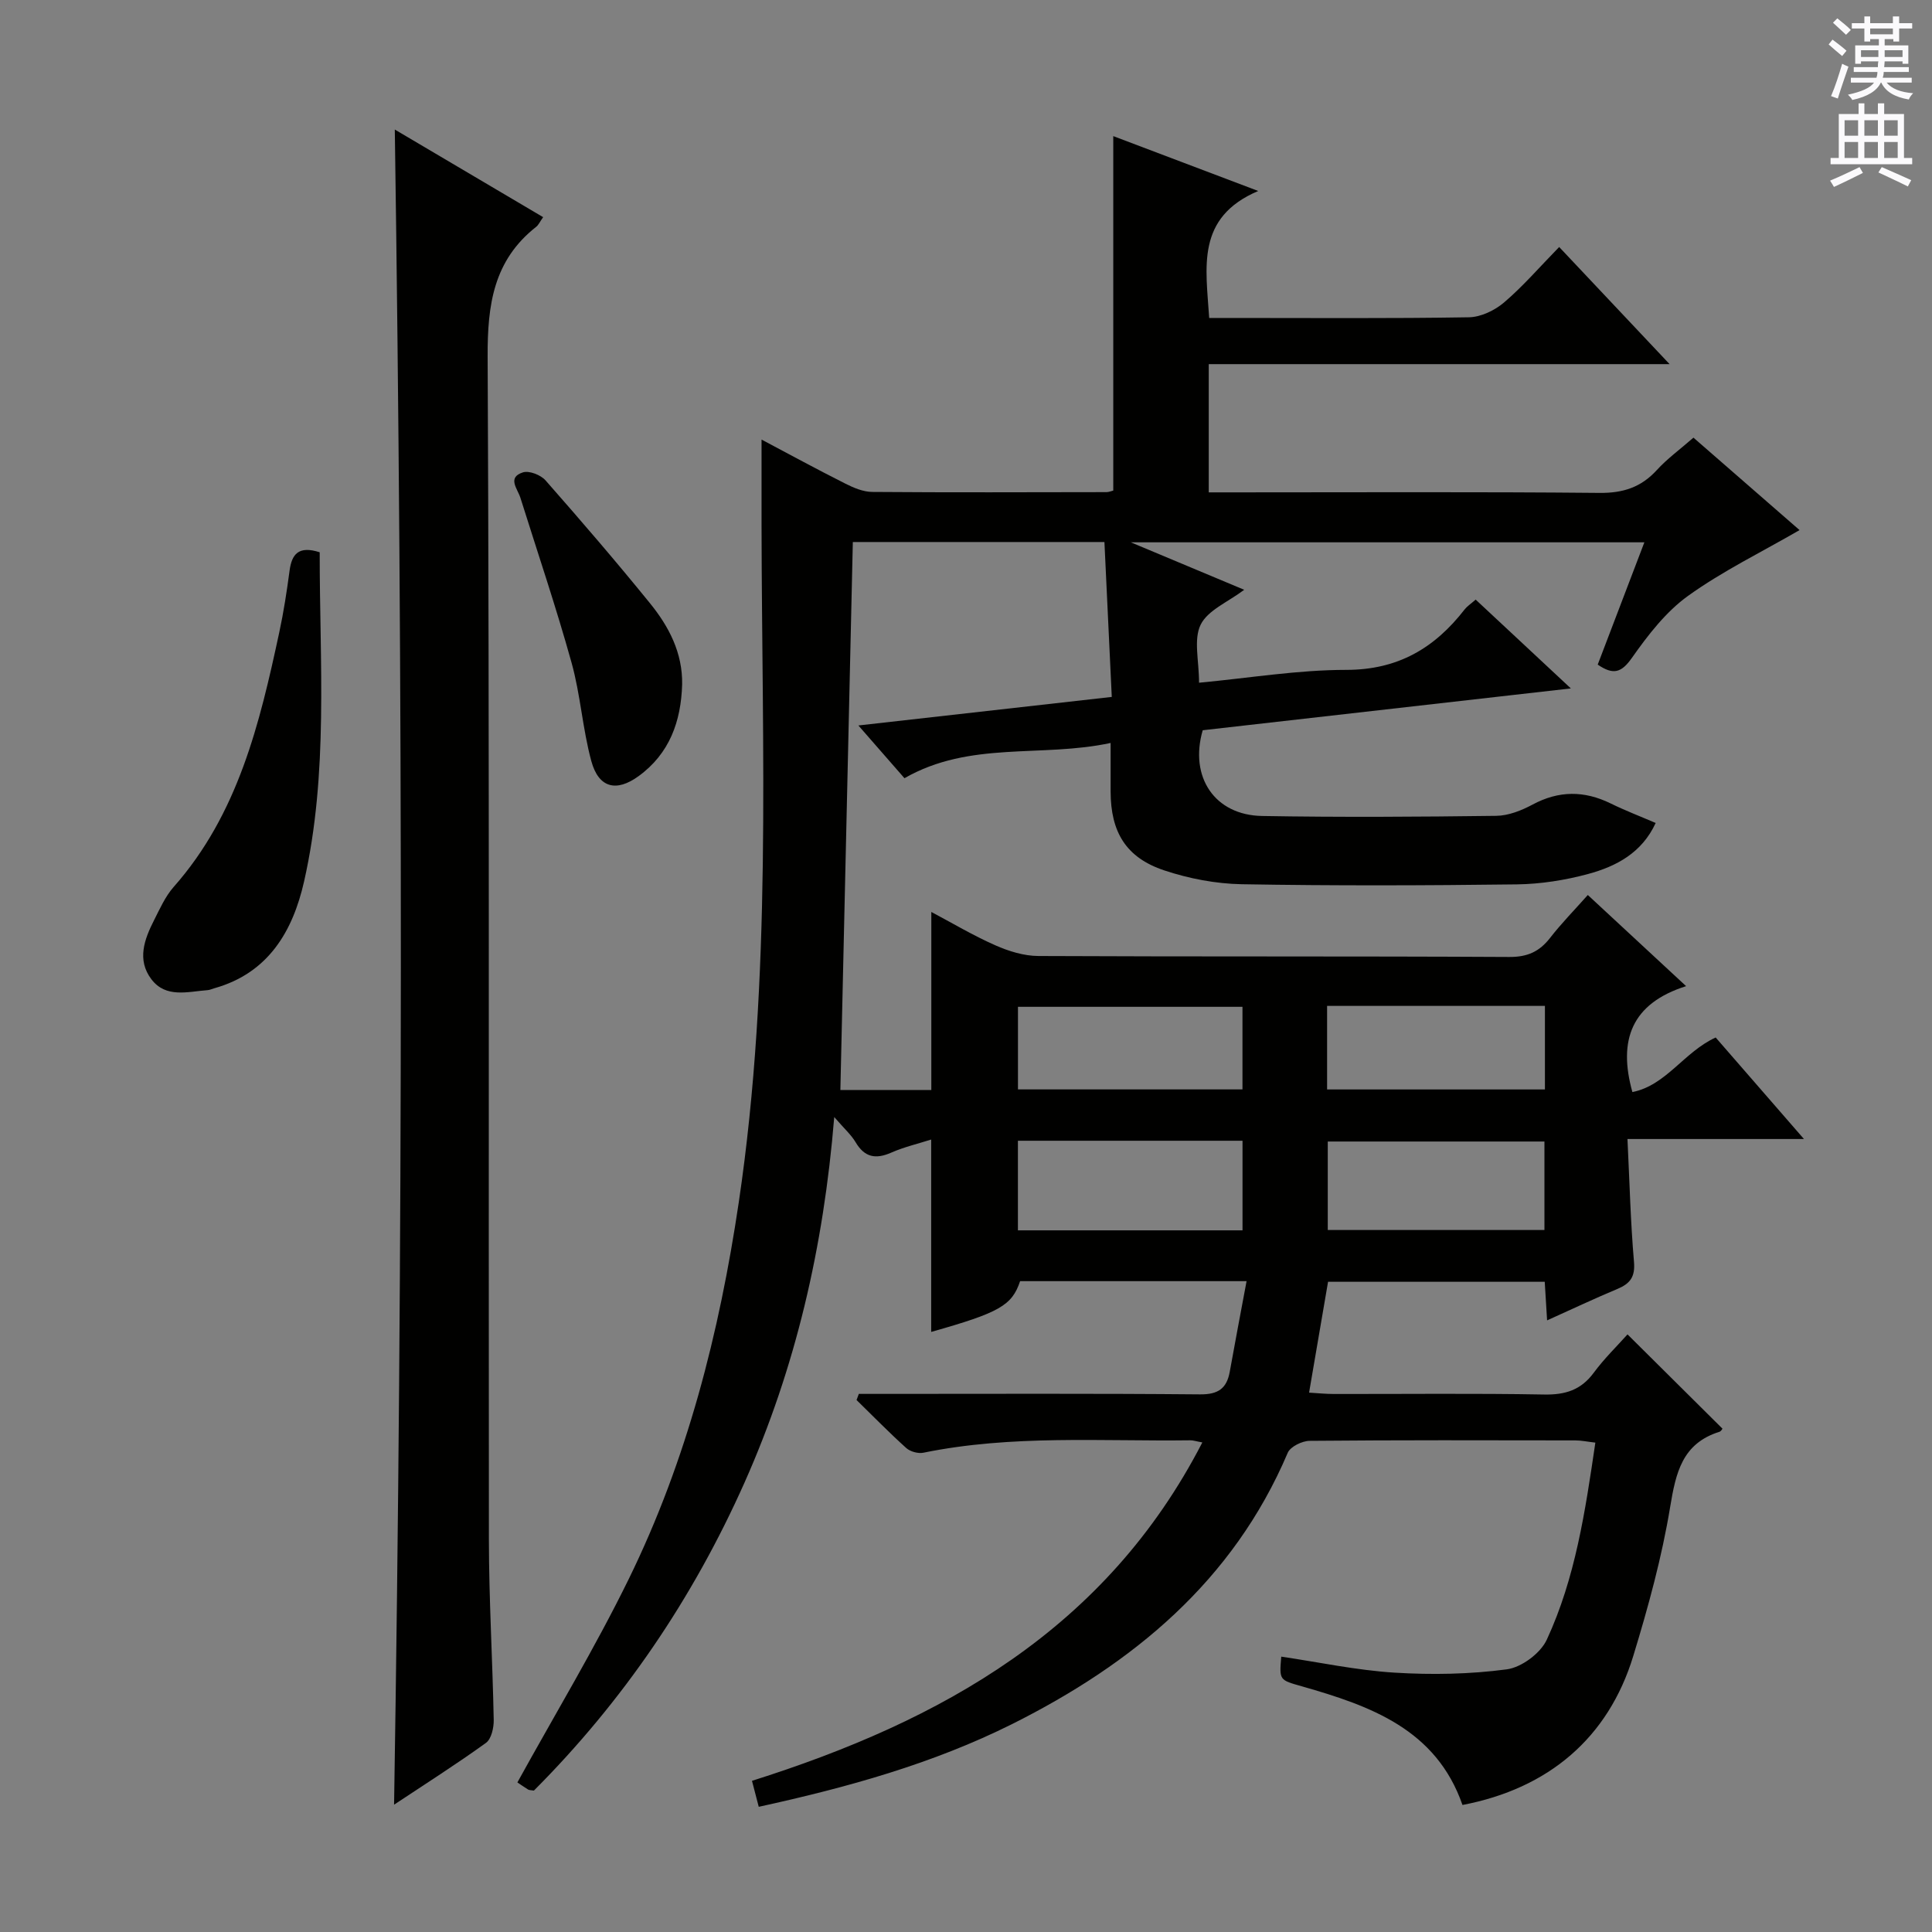 <svg enable-background="new 0 0 400 400" viewBox="0 0 400 400" xmlns="http://www.w3.org/2000/svg"><rect x="0" y="0" width="400" height="400" fill="#808080" stroke="none"/><g fill="#010100"><path d="m157.09 374.08c-.51-1.94-.91-3.49-1.4-5.38 39.28-12.42 73.28-31.35 93.24-70.06-1.32-.24-1.9-.45-2.48-.44-18.45.24-36.97-1.18-55.27 2.57-1.09.22-2.72-.22-3.55-.97-3.54-3.19-6.88-6.61-10.29-9.94.16-.42.31-.84.47-1.27h5.16c21.83 0 43.66-.1 65.49.1 3.74.03 5.52-1.2 6.15-4.7 1.1-6.12 2.26-12.22 3.48-18.74-16.34 0-31.61 0-46.89 0-1.68 5.04-4.28 6.52-18.41 10.51 0-13.08 0-26.22 0-39.83-2.72.87-5.61 1.54-8.27 2.71-3.23 1.42-5.52.98-7.38-2.16-.91-1.54-2.32-2.77-4.42-5.21-2.2 26.95-8 51.93-18.57 75.67-10.67 23.96-25.16 45.29-43.61 63.78-.57-.1-.95-.06-1.21-.22-.98-.61-1.92-1.28-2.21-1.47 7.8-14.14 16.05-27.81 23.05-42.1 12.07-24.63 18.77-50.97 22.79-78.04 6.9-46.52 4.78-93.33 4.71-140.07-.01-5.79 0-11.58 0-17.81 5.68 3.01 11.47 6.16 17.35 9.12 1.72.87 3.71 1.71 5.58 1.72 16.16.13 32.33.06 48.5.04.46 0 .93-.21 1.39-.32 0-24.36 0-48.61 0-73.39 9.4 3.56 18.92 7.16 30.01 11.36-12.94 5.51-10.82 15.78-10.15 26.29h4.78c16.33 0 32.67.13 48.99-.14 2.47-.04 5.34-1.42 7.27-3.06 3.91-3.33 7.3-7.27 11.42-11.49 7.48 7.93 14.66 15.54 22.86 24.25-32.75 0-63.96 0-95.41 0v26.55h5.41c25.16 0 50.33-.13 75.49.11 4.89.05 8.61-1.16 11.88-4.74 2.11-2.32 4.71-4.2 7.57-6.7 7.47 6.51 14.92 12.99 21.97 19.14-7.86 4.55-15.92 8.47-23.09 13.62-4.59 3.3-8.3 8.12-11.61 12.82-2.18 3.1-3.85 3.62-7.09 1.41 3.17-8.31 6.34-16.61 9.66-25.32-35.34 0-70.05 0-106.33 0 8.6 3.6 15.85 6.63 23.48 9.83-3.35 2.53-7.54 4.22-9.02 7.23-1.5 3.07-.33 7.44-.33 12.01 10.45-.98 20.47-2.66 30.49-2.66 10.69 0 18.29-4.51 24.5-12.52.5-.64 1.22-1.1 2.28-2.03 6.34 5.92 12.63 11.79 19.71 18.39-26.27 2.98-51.29 5.82-76.22 8.66-2.81 9.69 2.48 17.58 12.29 17.75 16.16.28 32.33.18 48.49-.03 2.52-.03 5.23-1.11 7.51-2.33 5.44-2.92 10.7-2.91 16.16-.24 2.97 1.46 6.08 2.65 9.33 4.05-2.86 6.2-8.18 8.99-13.99 10.56-4.76 1.29-9.8 2.08-14.72 2.15-19 .24-38 .3-56.99-.03-5.37-.1-10.92-1.16-16.03-2.86-7.95-2.65-11.1-7.94-11.12-16.35-.01-2.98 0-5.96 0-10.04-14.31 3.09-29.12-.49-42.68 7.3-2.95-3.37-5.97-6.83-9.54-10.92 17.75-2 34.78-3.92 52.46-5.91-.52-10.87-1.01-21.41-1.52-32.07-17.99 0-35.28 0-52.09 0-.86 37.85-1.72 75.51-2.58 113.45h18.83c0-12.28 0-24.33 0-36.86 4.25 2.25 8.62 4.86 13.24 6.9 2.78 1.23 5.94 2.21 8.94 2.22 32.5.16 64.99.02 97.49.2 3.76.02 6.23-1.11 8.44-3.95 2.33-3 5.01-5.73 7.81-8.88 6.65 6.17 13.08 12.13 20.35 18.87-11.29 3.58-14.13 11.17-11.12 21.93 7-1.39 10.66-8.28 17.24-11.3 5.82 6.69 11.69 13.44 18.28 21.02-12.46 0-24.09 0-36.54 0 .44 8.96.64 17.23 1.35 25.44.27 3.14-.83 4.51-3.45 5.61-4.72 1.97-9.34 4.16-14.54 6.5-.17-2.85-.32-5.25-.49-7.99-14.9 0-29.81 0-44.86 0-1.27 7.43-2.55 14.9-3.93 22.95 1.71.1 3.44.28 5.18.28 14.5.02 29-.15 43.49.11 4.37.08 7.62-.92 10.27-4.51 2.16-2.93 4.8-5.49 6.99-7.94 6.63 6.59 13.1 13.01 19.66 19.52-.01.01-.26.53-.64.65-7.69 2.42-9.01 8.43-10.19 15.55-1.72 10.44-4.55 20.75-7.65 30.9-5.17 16.92-17.53 27.41-35.35 30.81-5.45-15.67-19.05-20.51-33.2-24.55-4.71-1.34-4.74-1.23-4.32-6.16 7.81 1.15 15.57 2.82 23.41 3.31 7.74.48 15.62.34 23.29-.68 3.05-.41 6.98-3.33 8.28-6.15 5.91-12.75 7.96-26.58 10.05-40.79-1.67-.19-2.91-.46-4.15-.46-18.33-.03-36.66-.08-54.99.09-1.57.01-4.01 1.2-4.55 2.48-11.32 26.6-32.06 43.64-57.08 56.17-16.42 8.19-34 13.09-52.44 17.12zm53.66-119.35h46.5c0-6.27 0-12.33 0-18.55-15.61 0-30.9 0-46.5 0zm109.01-18.39c-15.25 0-30.08 0-44.86 0v18.32h44.86c0-6.17 0-12.08 0-18.32zm-62.52-27.89c-15.7 0-31.05 0-46.48 0v17.1h46.48c0-5.96 0-11.54 0-17.1zm62.62-.19c-15.25 0-30 0-45.1 0v17.3h45.1c0-5.83 0-11.29 0-17.3z"/><path d="m112.45 44.96c-.69.98-.96 1.63-1.44 2-8.83 6.94-10.1 16.13-10.05 26.88.39 81.61.17 163.23.26 244.85.01 12.47.76 24.94 1 37.41.03 1.61-.49 3.93-1.6 4.74-6.17 4.45-12.6 8.53-19.03 12.8 1.85-115.74 1.84-231.04.15-346.82 10.14 5.99 20.33 12.01 30.71 18.14z"/><path d="m66.19 114.34c-.02 22.86 1.85 45.69-3.23 68.14-2.32 10.26-7.35 18.97-18.56 22.12-.48.13-.95.37-1.43.4-4.09.3-8.62 1.71-11.63-2.26-3.03-4-1.46-8.26.56-12.23 1.2-2.37 2.32-4.9 4.04-6.86 13.35-15.09 17.82-33.83 21.88-52.73.91-4.21 1.56-8.49 2.13-12.76.46-3.41 1.83-5.23 6.24-3.82z"/><path d="m141.23 141.69c-.22 7.66-2.61 14.35-9.03 19.01-4.62 3.36-8.26 2.41-9.77-3.11-1.82-6.68-2.24-13.74-4.1-20.4-3.19-11.47-7.02-22.77-10.59-34.14-.59-1.87-2.79-4.19.53-5.25 1.29-.41 3.68.53 4.67 1.65 7.35 8.35 14.61 16.79 21.62 25.43 3.91 4.81 6.78 10.26 6.67 16.81z"/></g><path d="m378.6 9.2.8-1c.9.7 1.9 1.4 2.9 2.3l-.9 1.1c-1.1-.9-2-1.7-2.8-2.4zm.5 10.7c.9-2.1 1.6-4.3 2.3-6.7.4.2.8.4 1.3.6-.7 2.1-1.5 4.3-2.2 6.6zm.4-15.2.9-.9c1 .8 2 1.6 2.8 2.4l-1 1c-1-.9-1.9-1.8-2.7-2.5zm12.5-1.3h1.2v1.4h2.7v1.1h-2.7v2.7h-1.2v-.5h-1.8v1.3h4.9v3.8h-1.2v-.5h-3.7c0 .4-.1.9-.1 1.2h5.1v1h-5.2c0 .5-.1.9-.2 1.2h6v1h-5.2c1.1 1.3 2.9 2 5.5 2.2-.4.4-.7.8-.9 1.3-2.9-.5-4.8-1.6-5.7-3.5h-.1c-.8 1.7-2.7 2.9-5.9 3.6-.2-.4-.6-.8-.9-1.1 2.8-.6 4.6-1.4 5.4-2.5h-4.8v-1h5.3c.1-.3.2-.7.2-1.2h-4.9v-1h5c0-.4 0-.8.1-1.2h-3.6v.5h-1.2v-3.8h4.9v-1.3h-1.8v.5h-1.2v-2.7h-2.6v-1.1h2.6v-1.4h1.2v1.4h4.7v-1.4zm-6.7 8.4h3.6c0-.4 0-.9 0-1.4h-3.6zm1.9-4.7h4.7v-1.2h-4.7zm6.7 3.3h-3.7v1.4h3.7z" fill="#fbfafc"/><path d="m384.7 21.4h1.3v2.2h2.8v-2.2h1.3v2.2h4.1v9.1h1.7v1.3h-16.9v-1.3h1.7v-9.1h4.1v-2.2zm.3 13.2.7 1.2c-1.8.9-3.8 1.9-6 2.9-.2-.4-.5-.8-.8-1.3 2.4-1 4.4-2 6.1-2.8zm-3.1-6.5h2.8v-3.2h-2.8zm0 4.6h2.8v-3.3h-2.8zm4.1-4.6h2.8v-3.2h-2.8zm0 4.6h2.8v-3.3h-2.8zm3.6 1.9c2.1.9 4.1 1.8 6.1 2.7l-.7 1.3c-2.2-1.1-4.2-2-6.1-2.9zm3.3-9.7h-2.8v3.2h2.8zm-2.8 7.8h2.8v-3.3h-2.8z" fill="#fbfafc"/></svg>